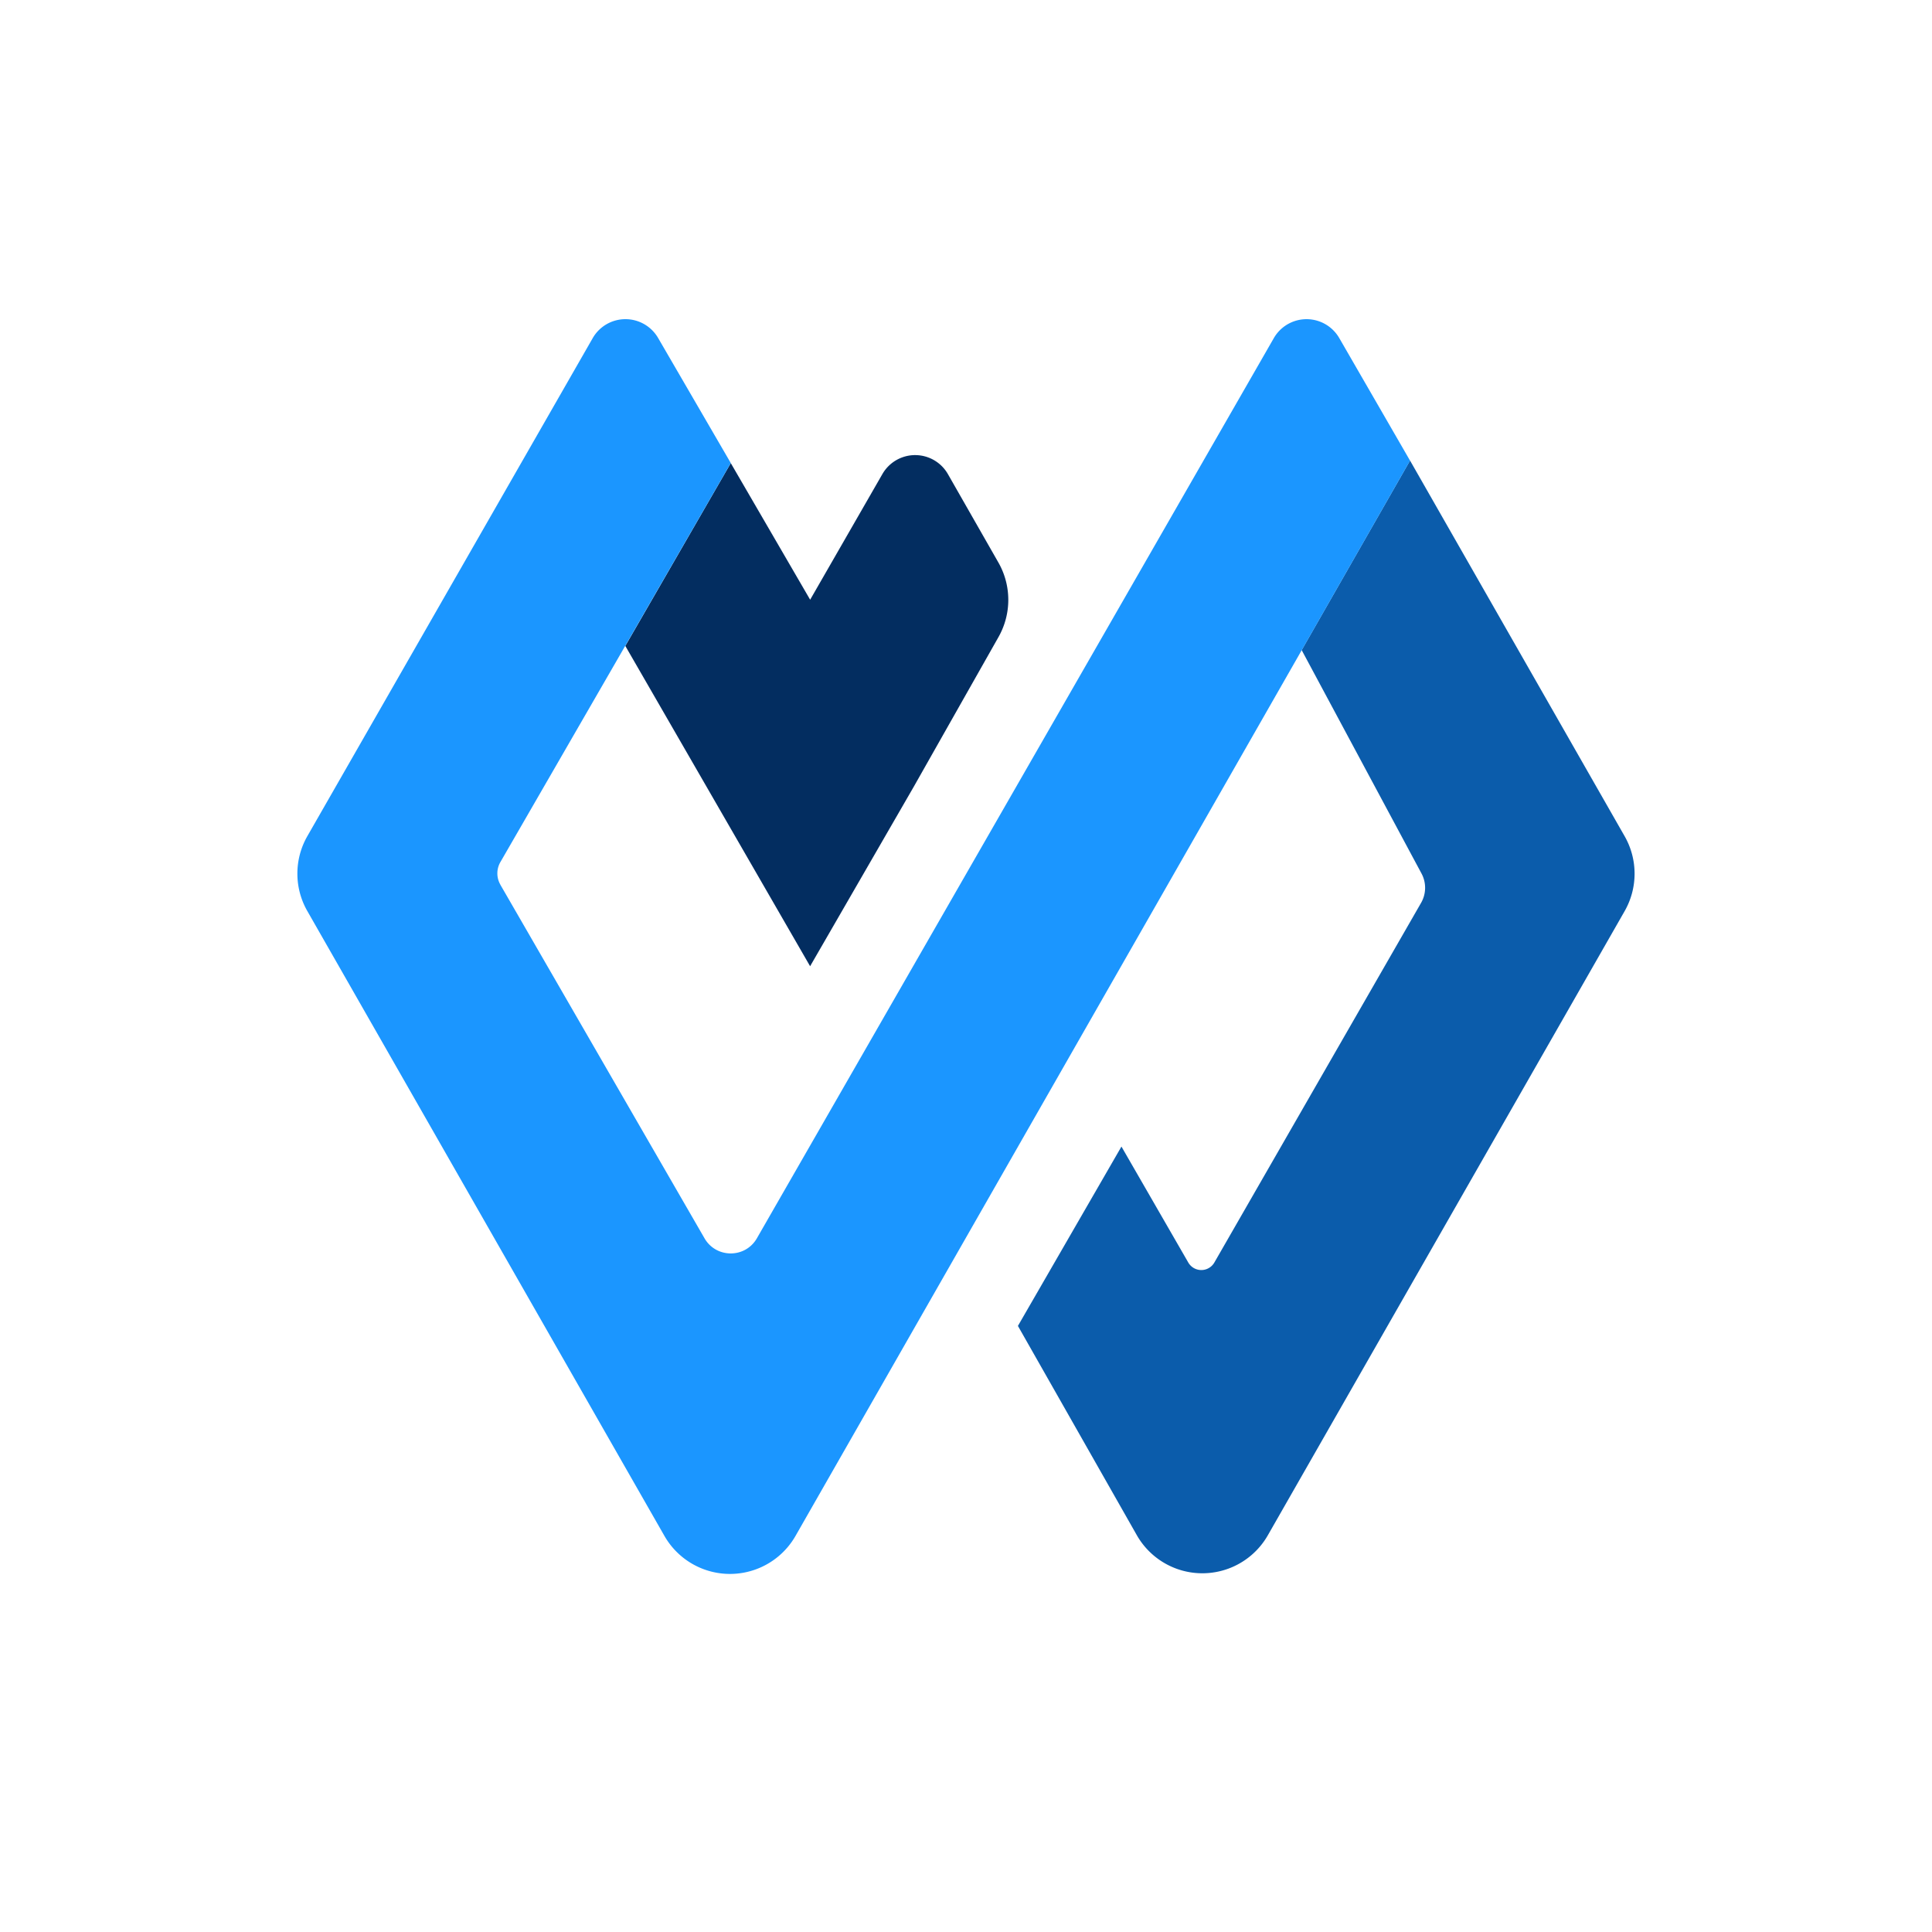 <svg width="30" height="30" xmlns="http://www.w3.org/2000/svg" fill="none" viewBox="0 0 24 24"><path fill="#032d60" d="M10.063 12.002L7.768 8.024l1.31-2.271.986 1.697.898-1.562a.469.469 0 01.813.001l.627 1.098a.937.937 0 01.002.926l-1.053 1.86-1.287 2.229z"/><path fill="#0b5cab" d="M12.645 16.471l1.286-2.228.83 1.44a.187.187 0 00.325-.001l2.567-4.466a.375.375 0 00.006-.364L16.17 8.076l1.346-2.355 2.666 4.667a.938.938 0 010 .93l-4.432 7.753a.937.937 0 01-1.629-.002l-1.476-2.598z"/><path fill="#1b96ff" d="M6.216 10.991l2.536 4.392c.145.25.506.25.65 0L15.824 4.2a.469.469 0 01.813 0l.879 1.522L9.882 19.08a.938.938 0 01-1.628 0l-4.436-7.762a.937.937 0 010-.931L7.363 4.2a.469.469 0 01.812-.002l.903 1.554-2.862 4.957a.281.281 0 000 .281z"/></svg>
